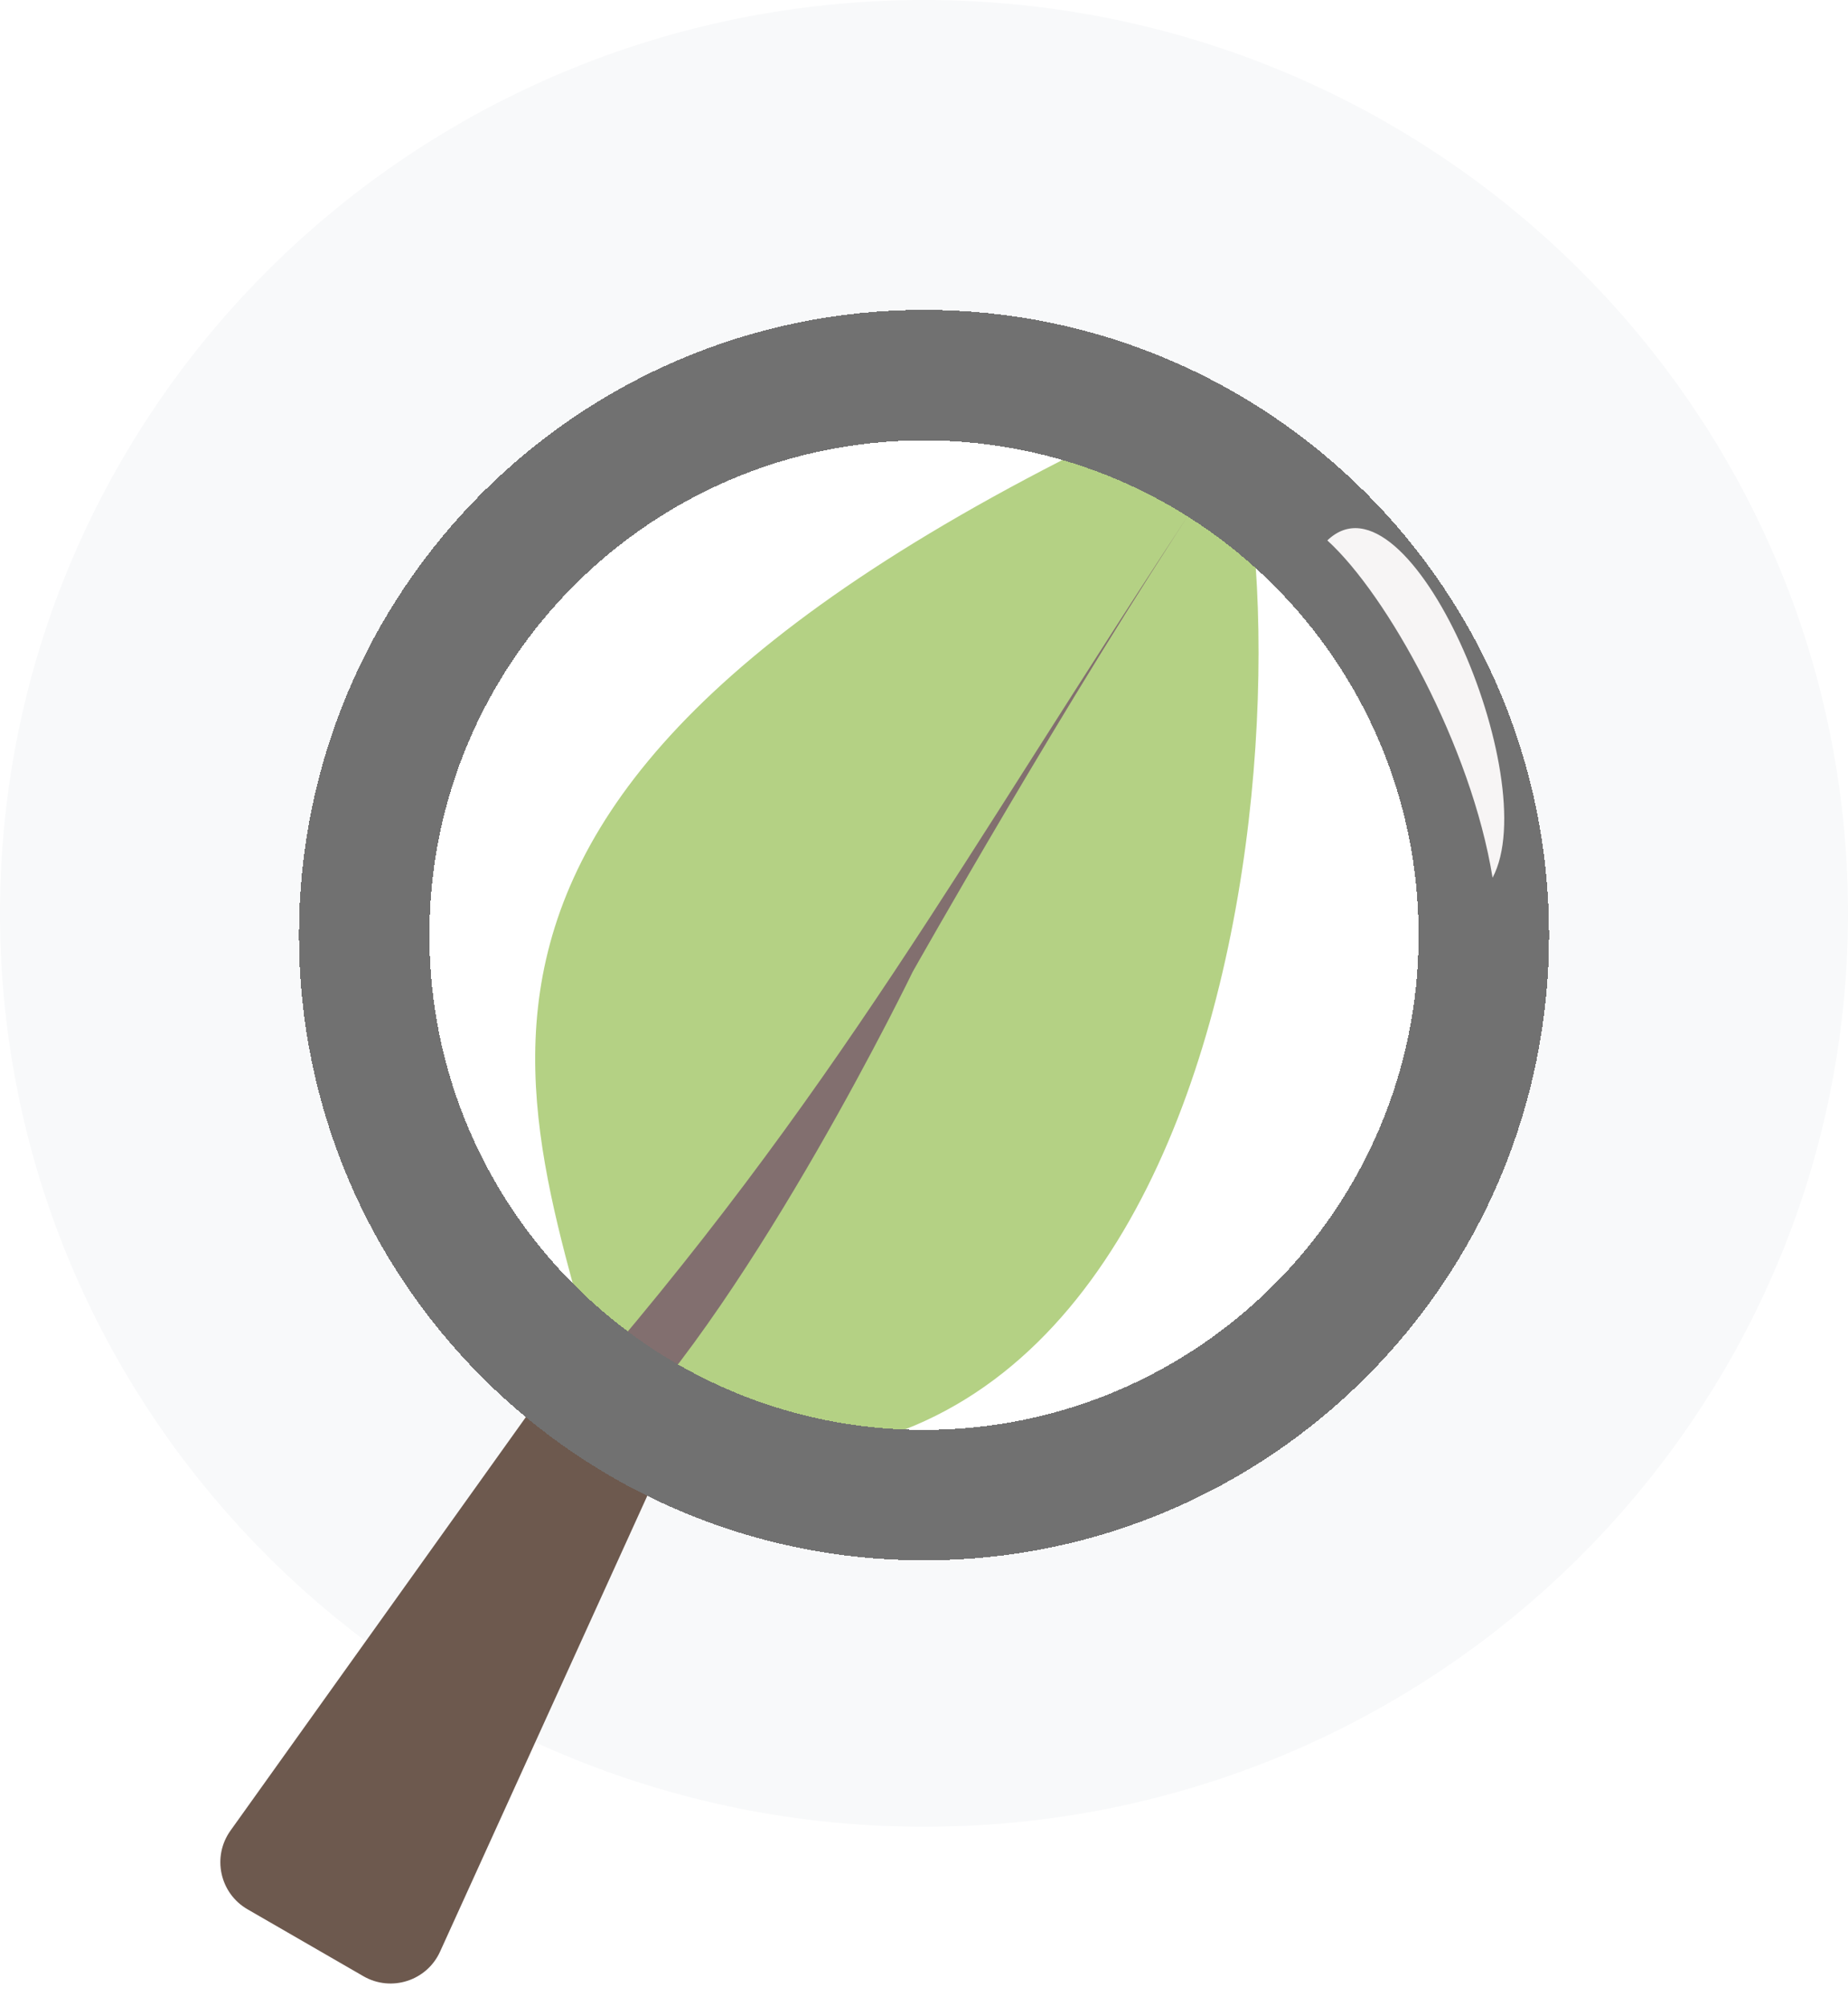 <svg width="340" height="369" viewBox="0 0 340 369" fill="none" xmlns="http://www.w3.org/2000/svg">
<g filter="url(#filter0_d_47_13)">
<path d="M224.198 66.944C241.906 100.923 235.767 292.885 112.698 260.068C100.1 201.913 57.512 140.965 224.198 66.944Z" fill="#B4D184"/>
<path d="M221.189 86.888C196.231 124.538 167.931 174.725 167.931 174.725C167.931 174.725 139.317 233.837 112.661 261.154L103.606 254.814C154.515 196.707 175.813 155.542 221.189 86.888Z" fill="#826F6F"/>
</g>
<path d="M310 168C310 243.882 247.656 306 170 306C92.344 306 30 243.882 30 168C30 92.118 92.344 30 170 30C247.656 30 310 92.118 310 168Z" stroke="#F8F9FA" stroke-width="60"/>
<g filter="url(#filter1_d_47_13)">
<path d="M98.623 254.028C101.616 249.839 107.3 248.607 111.759 251.181L116.891 254.144C121.35 256.719 123.125 262.258 120.994 266.944L80.963 354.971C78.518 360.346 71.973 362.443 66.86 359.491L45.542 347.183C40.428 344.231 38.973 337.514 42.405 332.71L98.623 254.028Z" fill="#6D594E"/>
</g>
<g filter="url(#filter2_d_47_13)">
<path d="M273 168C273 224.885 226.885 271 170 271C113.115 271 67 224.885 67 168C67 111.115 113.115 65 170 65C226.885 65 273 111.115 273 168Z" stroke="#717171" stroke-width="24" shape-rendering="crispEdges"/>
</g>
<path d="M244.206 99.402C259.196 85.01 284.237 143.337 274.608 161.439C270.685 137.226 255.221 109.409 244.206 99.402Z" fill="#F7F5F5"/>
<defs>
<filter id="filter0_d_47_13" x="94.465" y="66.944" width="141.088" height="204.882" filterUnits="userSpaceOnUse" color-interpolation-filters="sRGB">
<feFlood flood-opacity="0" result="BackgroundImageFix"/>
<feColorMatrix in="SourceAlpha" type="matrix" values="0 0 0 0 0 0 0 0 0 0 0 0 0 0 0 0 0 0 127 0" result="hardAlpha"/>
<feOffset dy="4"/>
<feGaussianBlur stdDeviation="2"/>
<feComposite in2="hardAlpha" operator="out"/>
<feColorMatrix type="matrix" values="0 0 0 0 0 0 0 0 0 0 0 0 0 0 0 0 0 0 0.25 0"/>
<feBlend mode="normal" in2="BackgroundImageFix" result="effect1_dropShadow_47_13"/>
<feBlend mode="normal" in="SourceGraphic" in2="effect1_dropShadow_47_13" result="shape"/>
</filter>
<filter id="filter1_d_47_13" x="36.541" y="249.841" width="89.352" height="118.993" filterUnits="userSpaceOnUse" color-interpolation-filters="sRGB">
<feFlood flood-opacity="0" result="BackgroundImageFix"/>
<feColorMatrix in="SourceAlpha" type="matrix" values="0 0 0 0 0 0 0 0 0 0 0 0 0 0 0 0 0 0 127 0" result="hardAlpha"/>
<feOffset dy="4"/>
<feGaussianBlur stdDeviation="2"/>
<feComposite in2="hardAlpha" operator="out"/>
<feColorMatrix type="matrix" values="0 0 0 0 0 0 0 0 0 0 0 0 0 0 0 0 0 0 0.25 0"/>
<feBlend mode="normal" in2="BackgroundImageFix" result="effect1_dropShadow_47_13"/>
<feBlend mode="normal" in="SourceGraphic" in2="effect1_dropShadow_47_13" result="shape"/>
</filter>
<filter id="filter2_d_47_13" x="51" y="53" width="238" height="238" filterUnits="userSpaceOnUse" color-interpolation-filters="sRGB">
<feFlood flood-opacity="0" result="BackgroundImageFix"/>
<feColorMatrix in="SourceAlpha" type="matrix" values="0 0 0 0 0 0 0 0 0 0 0 0 0 0 0 0 0 0 127 0" result="hardAlpha"/>
<feOffset dy="4"/>
<feGaussianBlur stdDeviation="2"/>
<feComposite in2="hardAlpha" operator="out"/>
<feColorMatrix type="matrix" values="0 0 0 0 0 0 0 0 0 0 0 0 0 0 0 0 0 0 0.25 0"/>
<feBlend mode="normal" in2="BackgroundImageFix" result="effect1_dropShadow_47_13"/>
<feBlend mode="normal" in="SourceGraphic" in2="effect1_dropShadow_47_13" result="shape"/>
</filter>
</defs>
</svg>

